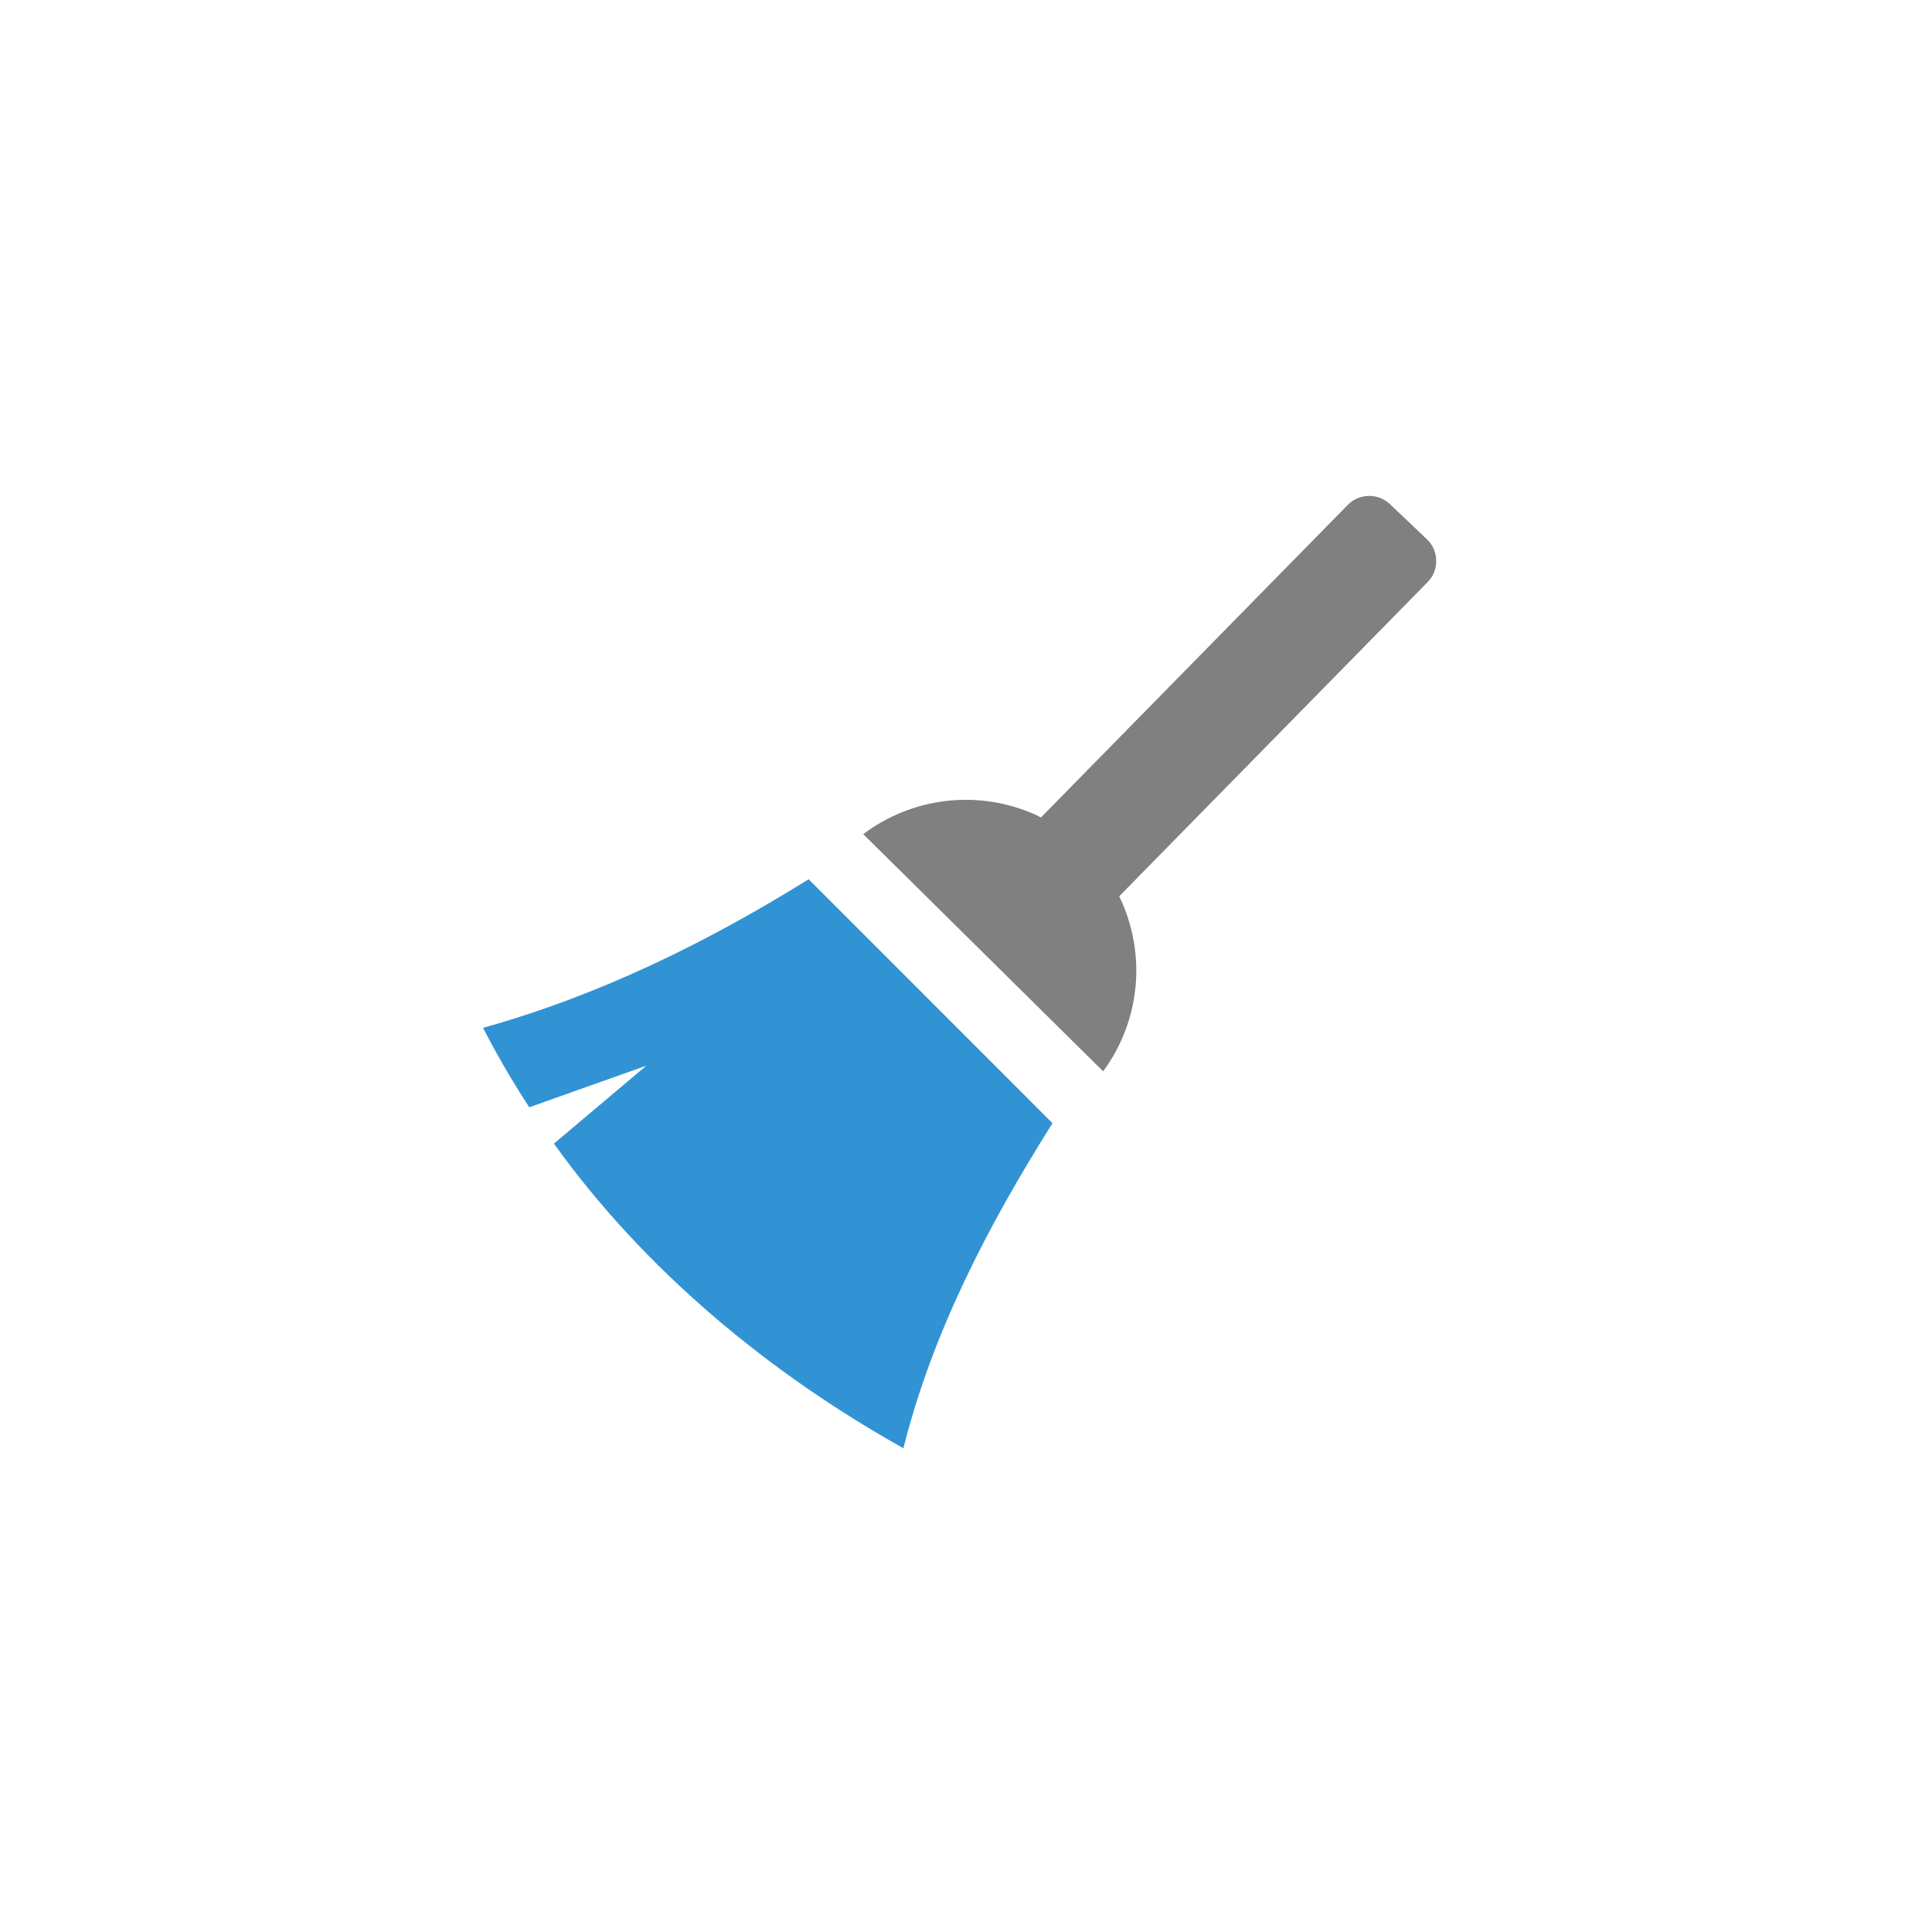 <?xml version="1.0" encoding="utf-8"?>
<!--

    Copyright (c) 2012-2016 Codenvy, S.A.
    All rights reserved. This program and the accompanying materials
    are made available under the terms of the Eclipse Public License v1.0
    which accompanies this distribution, and is available at
    http://www.eclipse.org/legal/epl-v10.html

    Contributors:
      Codenvy, S.A. - initial API and implementation

-->
<!DOCTYPE svg PUBLIC "-//W3C//DTD SVG 1.1//EN" "http://www.w3.org/Graphics/SVG/1.1/DTD/svg11.dtd">
<svg version="1.1" xmlns="http://www.w3.org/2000/svg" xmlns:xlink="http://www.w3.org/1999/xlink" x="0px" y="0px" width="32px"
	 height="32px" viewBox="0 0 32 32" enable-background="new 0 0 32 32" xml:space="preserve">
<g id="_x30_7">
	<path fill-rule="evenodd" clip-rule="evenodd" fill="#808080" d="M18.538,14.845l5.106-5.202c0.098-0.099,0.146-0.22,0.144-0.359
		c-0.003-0.139-0.055-0.258-0.156-0.354l-0.609-0.579c-0.197-0.188-0.51-0.182-0.7,0.012l-5.082,5.177
		c-0.023-0.011-0.046-0.025-0.069-0.036c-0.976-0.446-2.073-0.291-2.874,0.312l3.974,3.929c0.112-0.153,0.211-0.319,0.293-0.499
		C18.928,16.453,18.891,15.576,18.538,14.845z"/>
	<path fill-rule="evenodd" clip-rule="evenodd" fill="#3193D4" d="M13.394,14.563c-1.709,1.062-3.488,1.93-5.394,2.461
		c0.236,0.457,0.492,0.896,0.766,1.316l1.939-0.689l-1.53,1.291c1.493,2.085,3.554,3.797,5.788,5.045
		c0.477-1.899,1.387-3.667,2.47-5.383L13.394,14.563z"/>
</g>
</svg>
